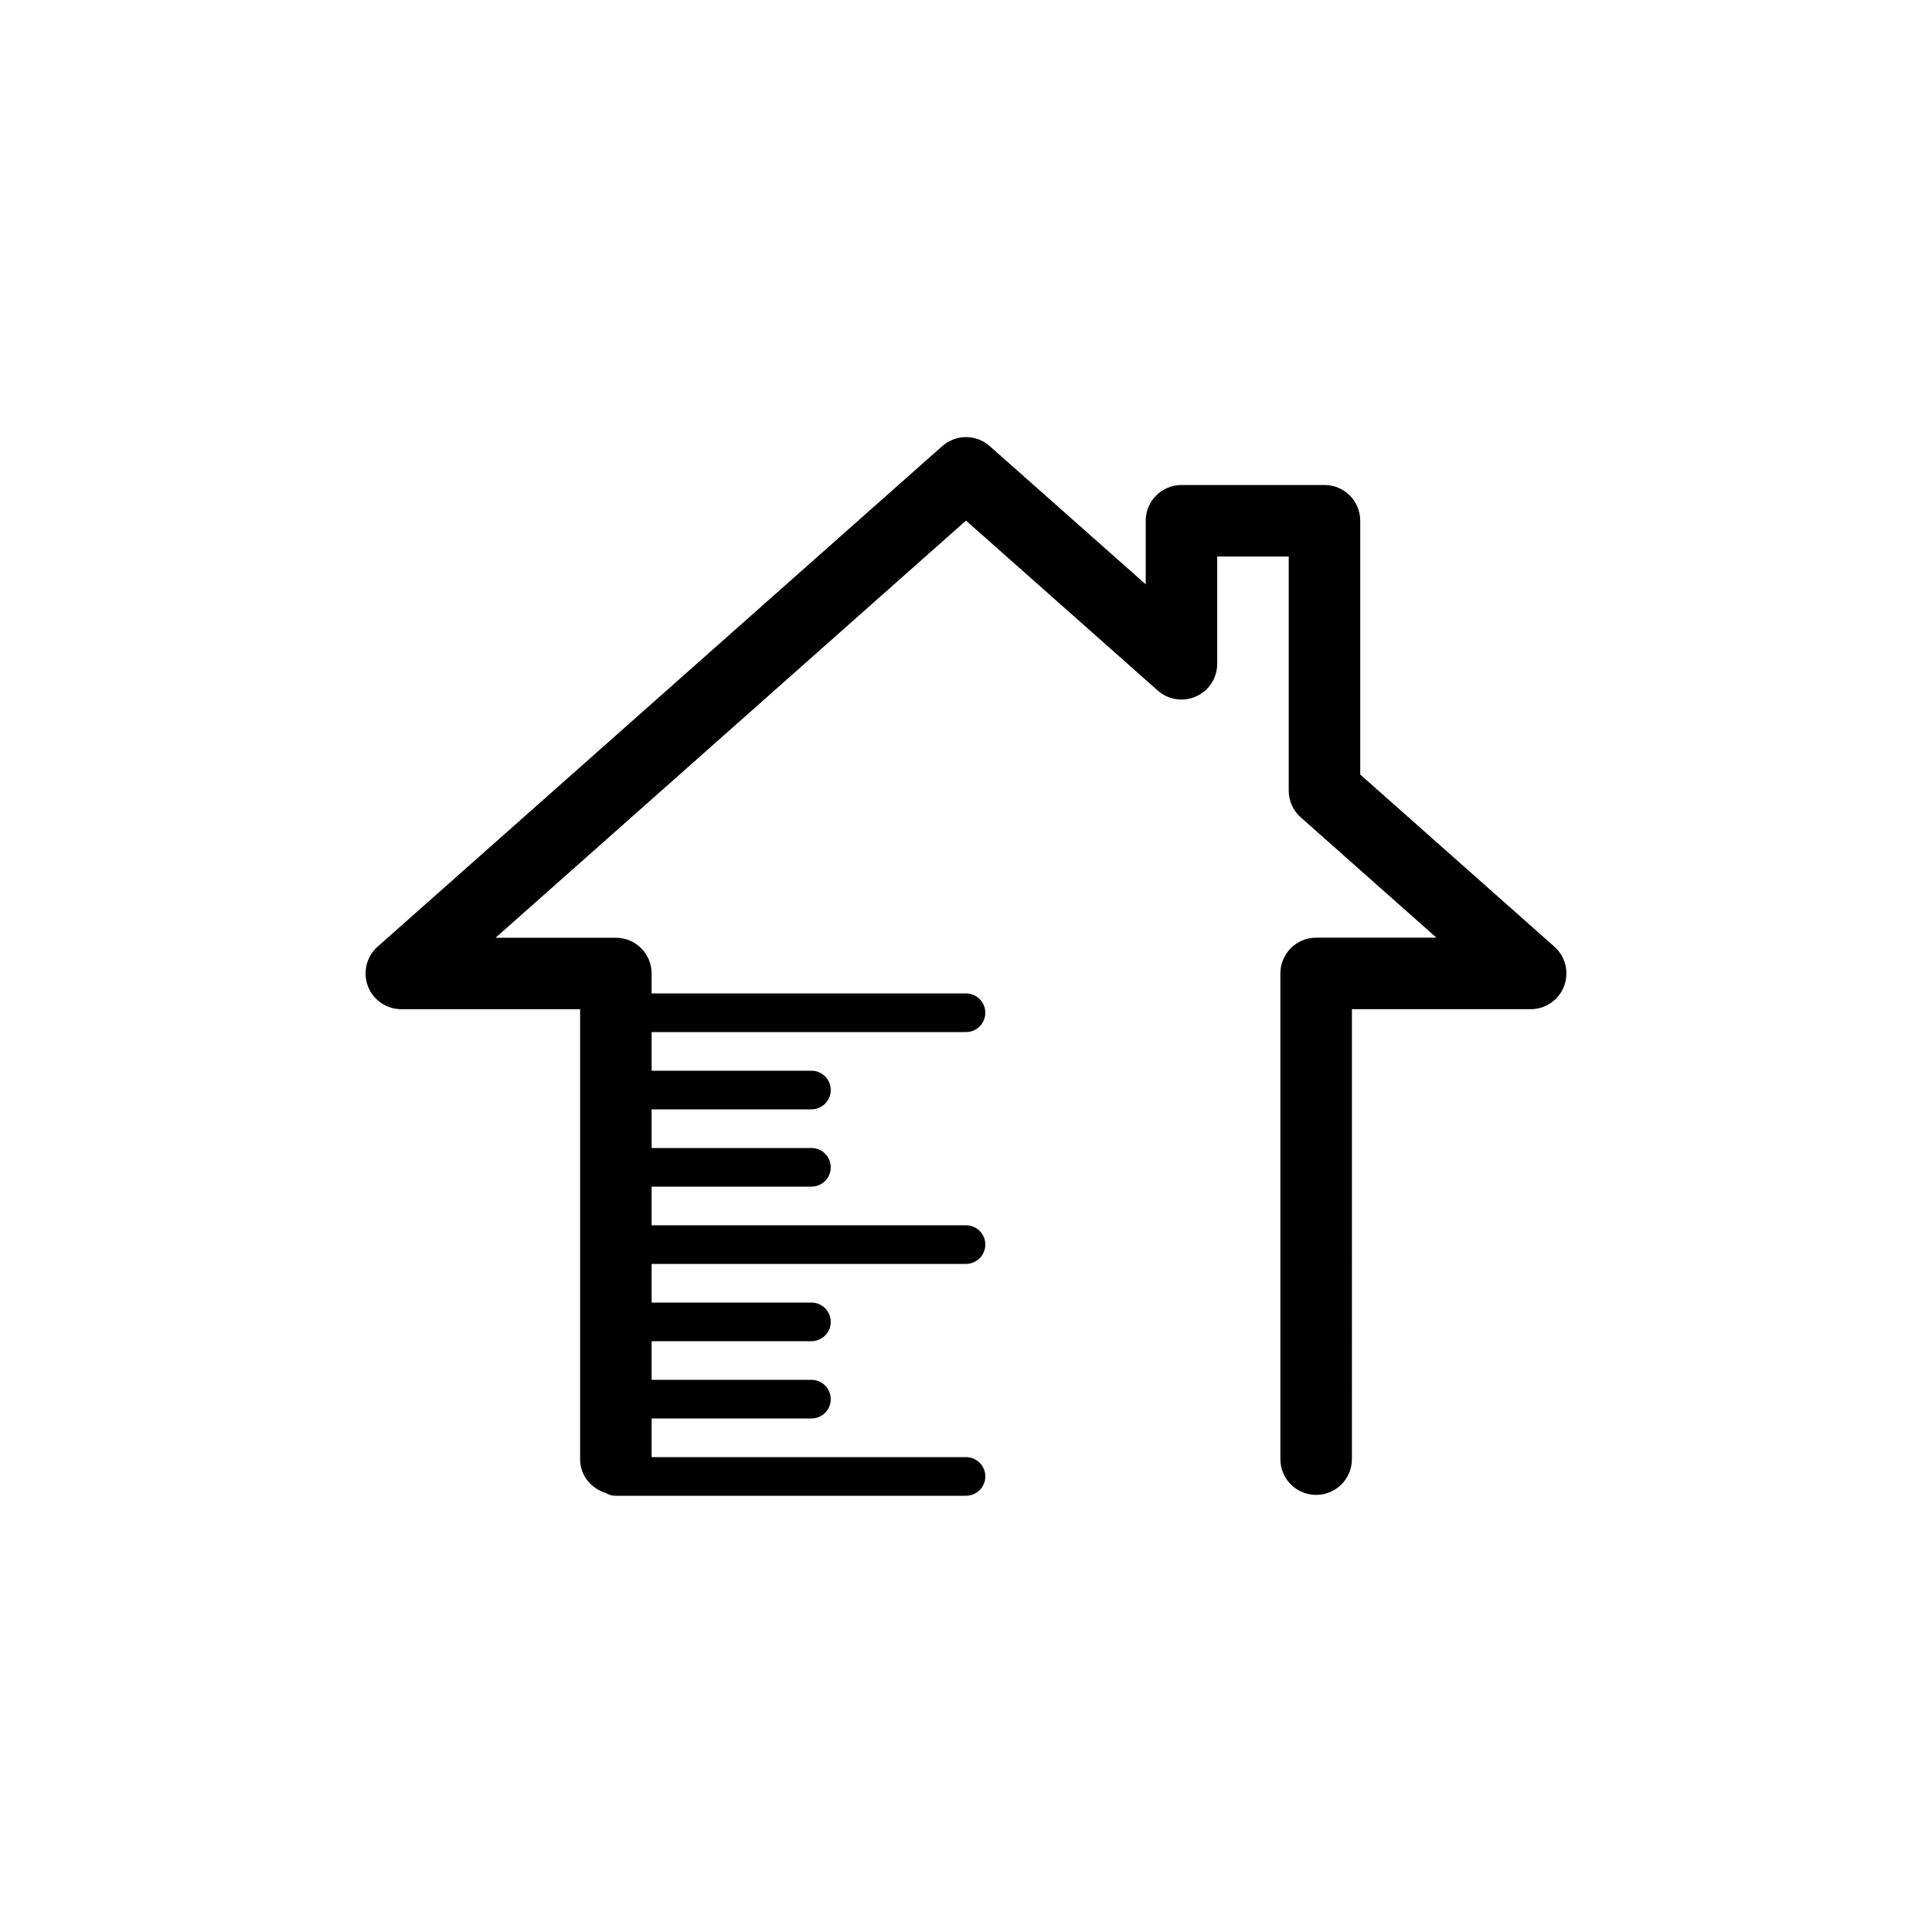 <?xml version="1.0" encoding="utf-8"?>
<!-- Generator: Adobe Illustrator 16.0.0, SVG Export Plug-In . SVG Version: 6.00 Build 0)  -->
<!DOCTYPE svg PUBLIC "-//W3C//DTD SVG 1.1//EN" "http://www.w3.org/Graphics/SVG/1.1/DTD/svg11.dtd">
<svg version="1.1" id="Layer_1" xmlns="http://www.w3.org/2000/svg" xmlns:xlink="http://www.w3.org/1999/xlink" x="0px" y="0px"
	 width="50px" height="50px" viewBox="0 0 50 50" enable-background="new 0 0 50 50" xml:space="preserve">
<path d="M40.228,24.5l-5.025-4.455v-6.567c0-0.512-0.414-0.926-0.925-0.926h-3.702c-0.511,0-0.925,0.414-0.925,0.926v1.645
	l-4.037-3.578c-0.351-0.311-0.876-0.311-1.228,0L9.772,24.5c-0.288,0.255-0.387,0.662-0.251,1.021
	c0.137,0.36,0.481,0.597,0.865,0.597h4.627v11.645c0,0.417,0.279,0.755,0.657,0.872c0.074,0.043,0.155,0.075,0.247,0.075H25
	c0.276,0,0.5-0.224,0.5-0.5s-0.224-0.5-0.5-0.5h-8.136v-1H21c0.276,0,0.5-0.224,0.5-0.5s-0.224-0.5-0.5-0.5h-4.136v-1H21
	c0.276,0,0.5-0.224,0.5-0.5s-0.224-0.5-0.5-0.5h-4.136v-1H25c0.276,0,0.5-0.224,0.5-0.5s-0.224-0.5-0.5-0.5h-8.136v-1H21
	c0.276,0,0.5-0.224,0.5-0.5s-0.224-0.5-0.5-0.5h-4.136v-1H21c0.276,0,0.5-0.224,0.5-0.5s-0.224-0.5-0.5-0.5h-4.136v-1H25
	c0.276,0,0.5-0.224,0.5-0.5s-0.224-0.5-0.5-0.5h-8.136v-0.516c0-0.511-0.414-0.925-0.926-0.925h-3.113L25,13.473l4.962,4.398
	c0.273,0.243,0.66,0.301,0.993,0.152c0.333-0.149,0.546-0.479,0.546-0.844v-2.776h1.851v6.059c0,0.265,0.113,0.517,0.312,0.692
	l3.511,3.113h-3.113c-0.512,0-0.926,0.414-0.926,0.925v12.57c0,0.512,0.414,0.926,0.926,0.926c0.511,0,0.925-0.414,0.925-0.926
	V26.118h4.626c0.384,0,0.729-0.237,0.865-0.597C40.615,25.162,40.515,24.755,40.228,24.5z"/>
<g id="Ribbon_6">
	<g id="Regal_Vector_Pack_02">
	</g>
</g>
</svg>
